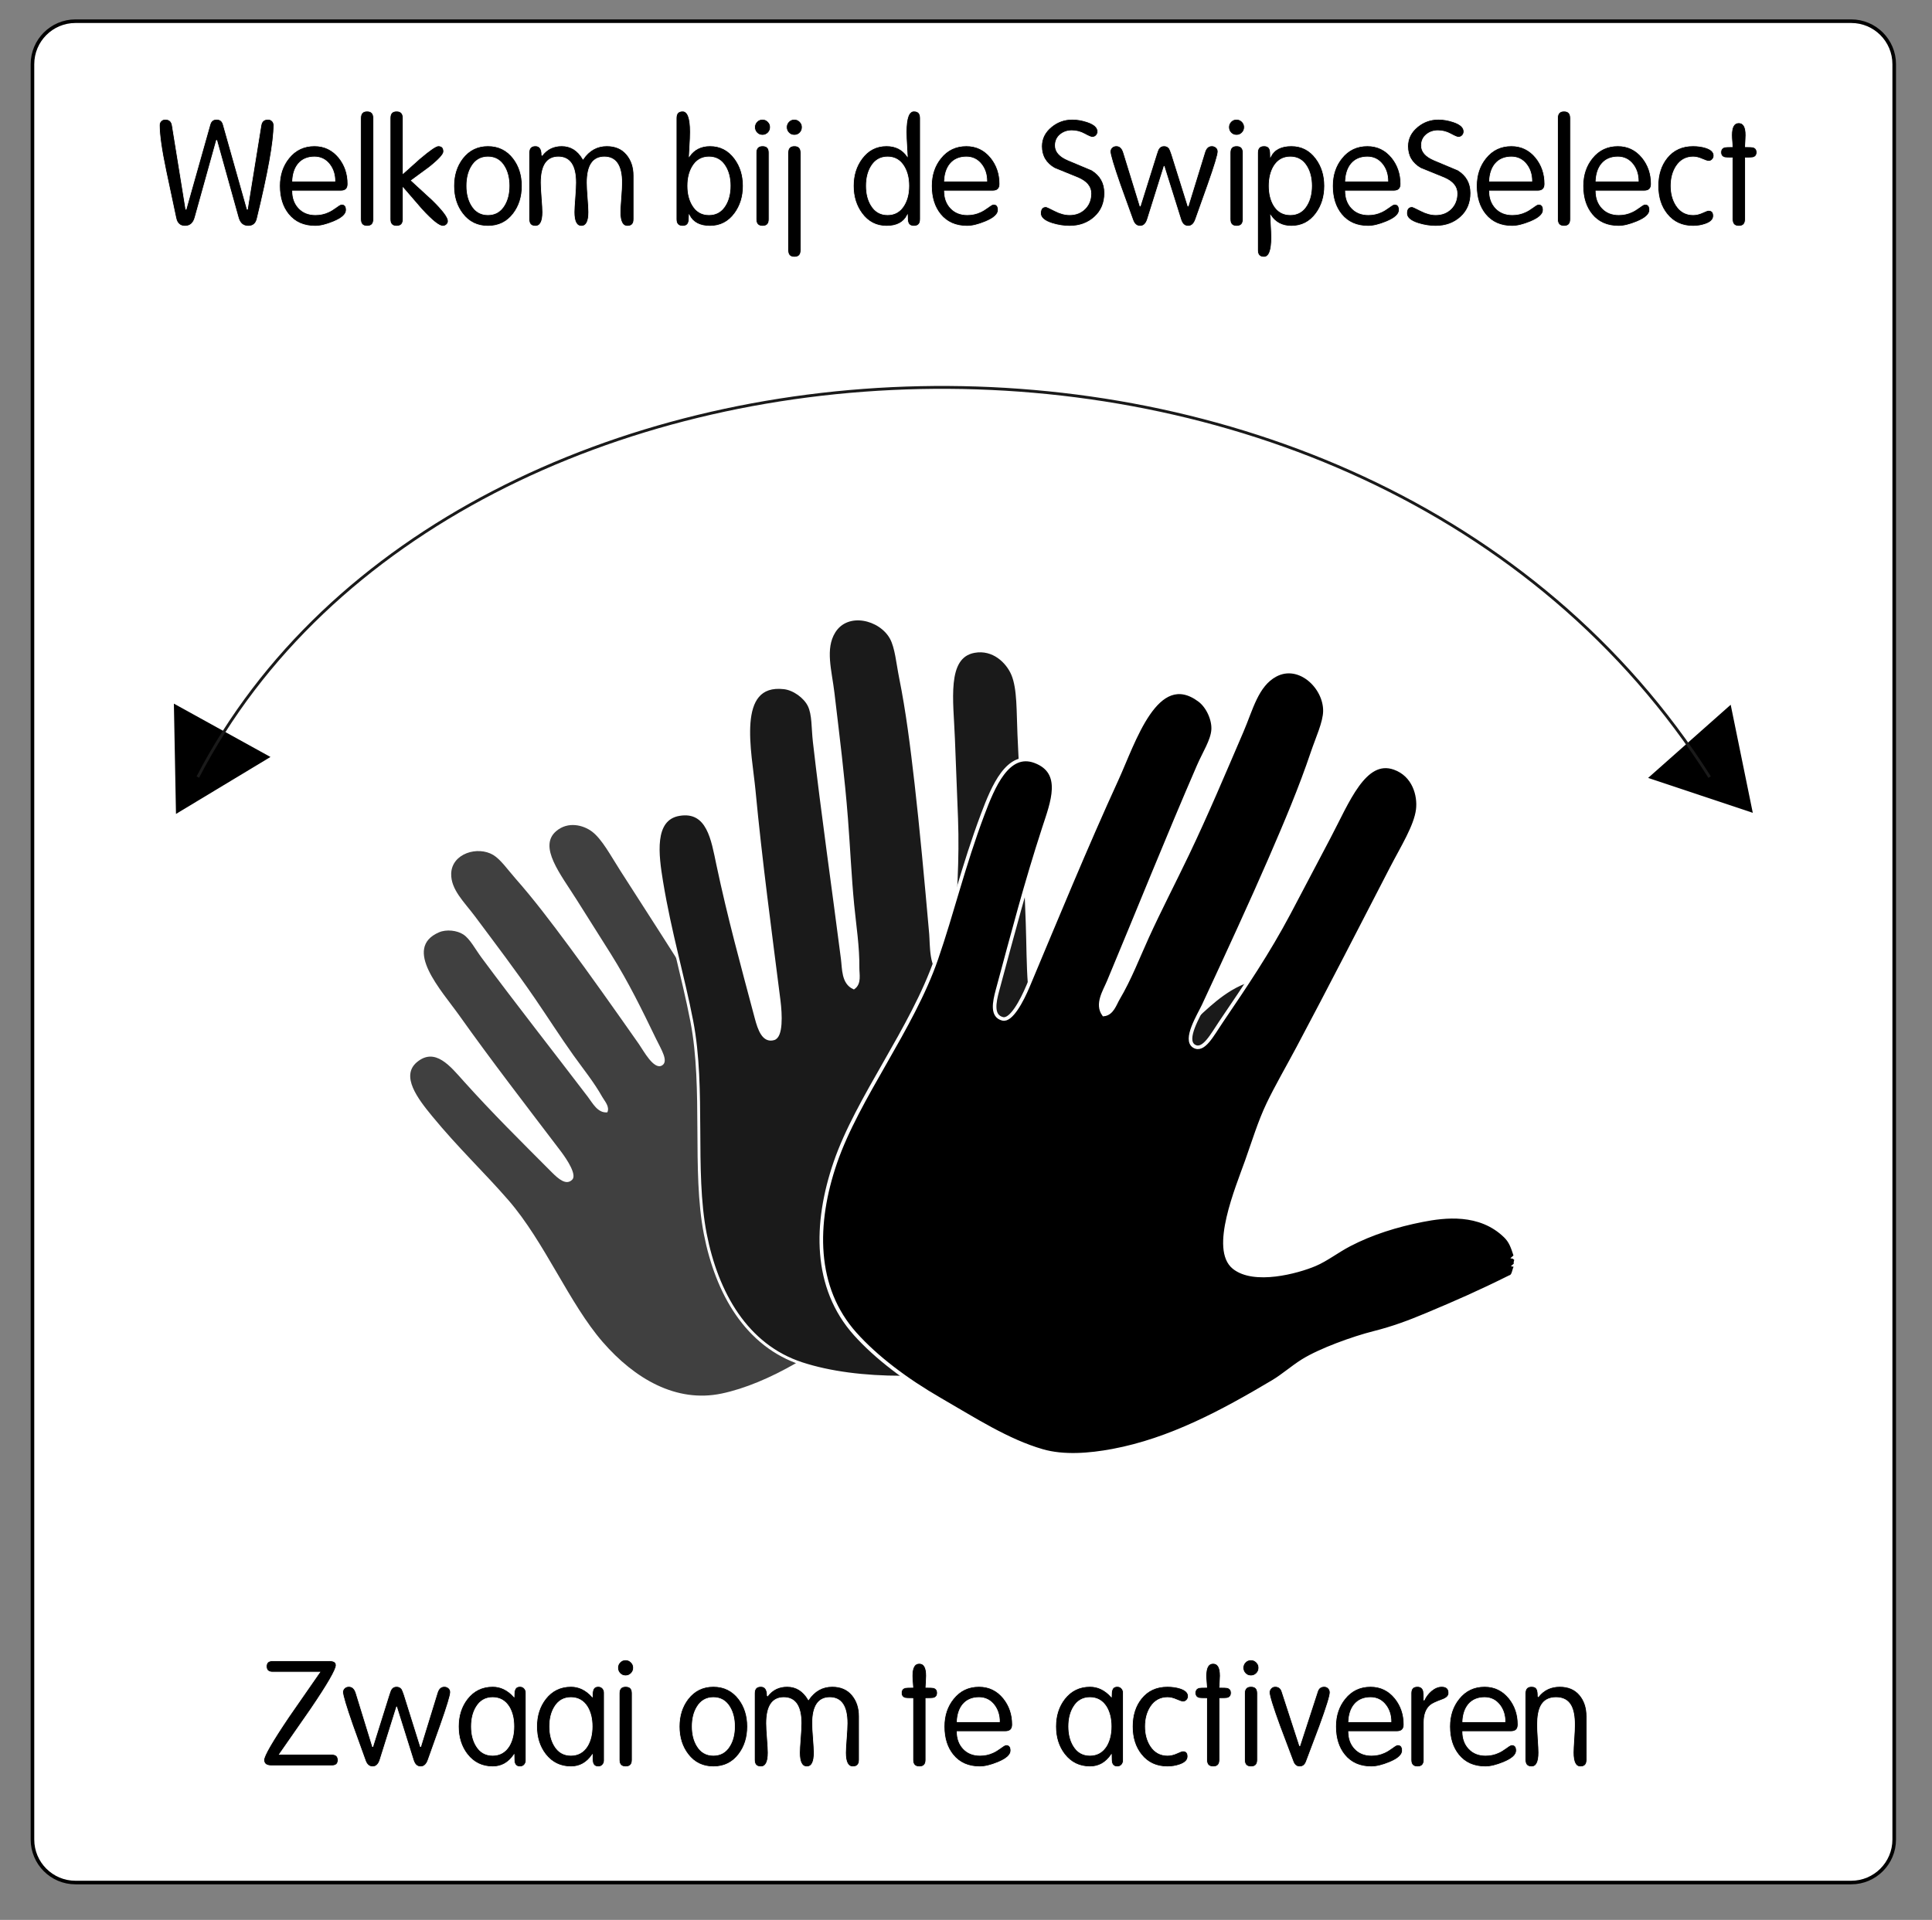 <?xml version="1.0" encoding="utf-8"?>
<!-- Generator: Adobe Illustrator 15.0.2, SVG Export Plug-In . SVG Version: 6.00 Build 0)  -->
<!DOCTYPE svg PUBLIC "-//W3C//DTD SVG 1.1//EN" "http://www.w3.org/Graphics/SVG/1.1/DTD/svg11.dtd">
<svg version="1.1" id="Layer_4" xmlns="http://www.w3.org/2000/svg" xmlns:xlink="http://www.w3.org/1999/xlink" x="0px" y="0px"
	 width="825px" height="820px" viewBox="0 0 825 820" enable-background="new 0 0 825 820" xml:space="preserve">
<rect x="0" y="0" width="825" height="820" fill="#808080" stroke="none"/>
<path fill-rule="evenodd" clip-rule="evenodd" fill="#FFFFFF" stroke="#000000" stroke-width="1.531" stroke-miterlimit="10" d="
	M808.862,785.68c0,10.146-8.226,18.371-18.371,18.371H32.234c-10.147,0-18.372-8.225-18.372-18.371V27.423
	c0-10.147,8.225-18.372,18.372-18.372h758.257c10.146,0,18.371,8.225,18.371,18.372V785.68z"/>
<polygon points="748.473,347.164 726.126,339.71 703.779,332.256 721.408,316.63 739.038,301.004 743.756,324.084 "/>
<polygon points="75.147,347.637 74.7,324.084 74.251,300.53 94.873,311.919 115.495,323.308 95.321,335.473 "/>
<g>
	<path fill-rule="evenodd" clip-rule="evenodd" fill="#404040" d="M395.076,400.828c0.486,1.465,2.515,2.183,2.129,3.688
		c-0.688,11.074-1.553,18.834-2.862,29.099c-0.778,6.093-1.634,11.294-3.398,17.53c-1.867,6.596-3.851,17.566-3.633,24.217
		c0.13,3.914,0.972,7.799,1.021,11.701c0.235,18.76-0.32,37.748-6.53,55.386c-2.549,7.242-6.097,14.664-11.222,19.588
		c-8.357,8.03-19.473,13.7-30.581,20.114c-11.015,6.359-21.945,10.957-31.8,13.034c-19.496,4.109-37.221-6.378-50.747-21.908
		c-14.441-16.581-24.833-42.786-40.357-60.678c-10.334-11.909-21.366-22.239-32.68-36.025c-5.93-7.226-13.519-17.054-6.307-22.986
		c7.755-6.378,14.226,1.894,19.882,8.185c12.587,13.999,23.992,25.22,37.621,38.908c2.844,2.856,6.225,5.808,8.771,3.129
		c1.922-2.023-1.931-8.176-5.028-12.255c-14.183-18.68-29.473-38.458-43.205-57.805c-7.507-10.576-24.476-28.77-8.65-35.561
		c3.104-1.333,7.689-0.843,10.39,0.966c2.883,1.933,4.963,6.115,7.743,9.867c14.773,19.929,30.447,39.838,45.369,59.423
		c2.077,2.726,4.235,7.056,8.347,6.651c1.103-2.46-1.125-4.743-2.142-6.547c-3.622-6.428-8.106-11.902-12.357-17.855
		c-5.561-7.787-10.849-16.095-16.565-24.436c-7.974-11.635-16.644-23.061-25.458-34.87c-4.571-6.125-10.386-11.47-10.157-18.305
		c0.286-8.612,11.361-11.874,17.961-7.912c3.143,1.885,6.262,6.394,9.507,10.078c7.882,8.949,14.95,18.292,22.878,28.985
		c8.282,11.17,19.525,27.023,29.846,41.758c1.887,2.695,6.297,11.044,9.765,9.11c3.067-1.71-0.276-6.86-2.427-11.299
		c-6.125-12.639-11.66-24.067-19.347-36.349c-3.876-6.193-9.977-15.801-14.581-23.125c-6.855-10.911-16.542-22.729-8.755-29.356
		c5.086-4.328,11.649-2.534,15.271,0.196c4.282,3.229,7.959,10.25,12.131,16.756c11.453,17.865,23.285,36.148,34.742,54.497
		c3.761,6.024,7.433,12.421,10.902,17.466c3.549,5.158,8.072,9.979,12.344,14.994c5.961,6.996,18.811,23.975,27.463,20.604
		c7.701-3.001,11.387-16.898,12.131-22.979c0.479-3.917-0.16-8.265,0.03-12.718c0.345-8.022,2.198-16.215,4.91-24.136
		c2.307-6.736,6.7-17.354,17.687-20.453c2.197-0.62,3.988-0.335,7.174,0.364l0.112,0.549l0.372-0.418
		c0.059,0.102,0.119,0.204,0.178,0.307c0.682-0.281,0.95,0.978,1.631,0.696l0.113,0.55L395.076,400.828z"/>
	<path fill-rule="evenodd" clip-rule="evenodd" fill="#1A1A1A" stroke="#FFFFFF" stroke-width="1.226" stroke-miterlimit="10" d="
		M557.93,426.346c-0.389,1.89,1.357,3.935,0,5.322c-7.667,11.559-13.453,19.418-21.287,29.712
		c-4.65,6.11-8.825,11.204-14.635,16.853c-6.143,5.973-15.146,16.609-19.067,23.945c-2.308,4.318-3.823,9.05-6.209,13.305
		c-11.47,20.455-23.938,40.663-41.685,55.875c-7.286,6.245-15.767,12.063-24.39,14.19c-14.067,3.47-29.643,2.661-45.677,2.661
		c-15.898,0-30.605-1.854-42.572-5.765c-23.674-7.737-36.306-30.167-41.242-55.433c-5.27-26.976-0.141-61.838-5.766-90.908
		c-3.742-19.351-9.229-37.43-12.859-59.424c-1.903-11.528-3.977-26.911,7.539-28.825c12.381-2.058,14.216,10.941,16.408,21.286
		c4.876,23.021,10.208,42.295,16.407,65.632c1.294,4.87,3.11,10.178,7.54,8.869c3.345-0.989,3.02-10.056,2.216-16.408
		c-3.68-29.086-7.868-60.053-10.643-89.579c-1.517-16.142-8.515-46.44,12.86-43.901c4.193,0.497,8.851,3.893,10.644,7.538
		c1.913,3.895,1.552,9.724,2.217,15.521c3.536,30.807,8.06,62.156,11.974,92.683c0.545,4.249,0.175,10.285,4.878,12.417
		c2.731-1.974,1.747-5.837,1.774-8.426c0.096-9.222-1.337-17.949-2.218-27.052c-1.152-11.905-1.686-24.203-2.661-36.806
		c-1.359-17.578-3.605-35.367-5.765-53.659c-1.12-9.487-4.074-18.907,0.443-26.165c5.692-9.144,19.721-5.751,24.39,2.662
		c2.224,4.004,2.781,10.834,3.991,16.851c2.94,14.614,4.754,29.147,6.652,45.676c1.983,17.269,4.246,41.459,6.209,63.858
		c0.358,4.098-0.086,15.891,4.878,15.965c4.389,0.065,3.989-7.6,4.434-13.747c1.297-17.896,2.405-33.729,1.774-51.44
		c-0.325-9.127-0.926-23.34-1.331-34.146c-0.602-16.097-3.702-34.943,8.87-37.251c8.21-1.507,14.194,4.537,16.408,9.756
		c2.617,6.173,2.212,16.069,2.66,25.72c1.232,26.498,2.612,53.686,3.548,80.711c0.307,8.871,0.283,18.09,0.887,25.72
		c0.617,7.802,2.501,15.849,3.991,23.947c2.08,11.298,5.379,37.71,16.852,39.468c10.213,1.564,22.888-11.176,27.494-17.294
		c2.967-3.942,4.993-9.046,7.982-13.749c5.386-8.469,12.513-16.18,20.399-23.059c6.707-5.852,18.102-14.6,31.93-11.087
		c2.766,0.703,4.526,2.13,7.538,4.878l-0.222,0.666l0.665-0.223c0,0.147,0,0.296,0,0.444c0.913,0.122,0.417,1.652,1.331,1.772
		l-0.223,0.666L557.93,426.346z"/>
	<path fill-rule="evenodd" clip-rule="evenodd" stroke="#FFFFFF" stroke-width="1.532" stroke-miterlimit="10" d="M647.558,540.516
		c-1.366,1.537-0.844,4.358-2.838,4.916c-13.246,6.589-22.783,10.764-35.509,16.094c-7.556,3.164-14.13,5.644-22.507,7.762
		c-8.861,2.242-22.852,7.265-30.387,11.951c-4.433,2.758-8.358,6.321-12.83,8.979c-21.505,12.777-43.802,24.796-68.308,29.384
		c-10.062,1.884-20.997,2.735-30.1,0.101c-14.844-4.297-28.801-13.351-43.612-21.902c-14.688-8.479-27.282-18.035-36.251-28.031
		c-17.743-19.772-17.449-47.229-8.534-73.202c9.519-27.729,32.849-57.198,43.158-87.052c6.863-19.872,11.438-39.499,19.813-61.752
		c4.391-11.665,10.679-26.981,22.338-22.607c12.534,4.703,7.297,17.689,3.804,28.414c-7.772,23.868-13.127,44.518-19.847,69.379
		c-1.402,5.189-2.556,11.062,2.234,12.214c3.618,0.871,8.154-7.678,10.8-13.975c12.112-28.831,24.759-59.67,37.942-88.425
		c7.208-15.72,16.904-47.441,35.295-33.697c3.608,2.697,6.1,8.318,5.811,12.641c-0.309,4.618-3.752,9.811-6.229,15.52
		c-13.164,30.346-25.705,61.717-38.37,92.003c-1.764,4.217-5.324,9.596-2.116,14.072c3.575-0.366,4.727-4.46,6.132-6.837
		c5.008-8.467,8.339-17.295,12.379-26.172c5.287-11.612,11.353-23.257,17.173-35.42c8.117-16.962,15.532-34.592,23.293-52.643
		c4.024-9.361,6.32-19.638,14.363-23.933c10.136-5.411,21.285,5.206,21.111,15.467c-0.082,4.885-3.209,11.491-5.3,17.694
		c-5.079,15.067-11.154,29.46-18.216,45.742c-7.377,17.009-18.189,40.562-28.323,62.301c-1.854,3.977-8.553,14.634-4.008,17.35
		c4.02,2.401,7.738-4.893,11.429-10.335c10.51-15.498,20.017-29.511,29.074-46.573c4.566-8.603,11.592-22.053,16.981-32.252
		c8.027-15.19,15.217-34.254,28.061-29.681c8.389,2.987,10.693,11.762,9.954,17.764c-0.875,7.099-6.528,16.024-11.261,25.179
		c-12.993,25.134-26.218,50.985-39.768,76.447c-4.447,8.359-9.386,16.863-12.897,24.233c-3.591,7.536-6.144,15.974-9.085,24.249
		c-4.105,11.547-15.144,37.705-5.483,45.447c8.601,6.893,27.103,1.883,34.622-1.313c4.843-2.058,9.437-5.692,14.705-8.441
		c9.494-4.951,20.189-8.272,31.143-10.422c9.316-1.828,24.508-3.832,35.408,6.787c2.182,2.124,3.047,4.382,4.362,8.527l-0.56,0.495
		l0.732,0.15c-0.078,0.137-0.157,0.273-0.235,0.41c0.777,0.6-0.496,1.748,0.282,2.348l-0.56,0.496L647.558,540.516z"/>
</g>
<path fill="none" stroke="#1A1A1A" stroke-width="1.226" stroke-miterlimit="10" d="M84.471,331.897
	c109.601-211.067,497.824-232.513,645.576,0"/>
<g>
	<path stroke="#FFFFFF" stroke-width="0.283" stroke-miterlimit="10" d="M116.947,53.443c0,7.078-2.383,20.399-7.146,39.967
		c-0.497,2.123-1.761,3.185-3.791,3.185c-2.196,0-3.625-1.252-4.288-3.756l-9.145-32.854h-0.152L83.28,92.839
		c-0.663,2.504-2.092,3.756-4.288,3.756c-2.155,0-3.46-1.228-3.915-3.685c-1.408-6.661-2.817-13.301-4.226-19.921
		c-1.865-8.867-2.797-15.383-2.797-19.546c0-0.708,0.239-1.3,0.718-1.779c0.478-0.479,1.069-0.719,1.777-0.719
		c1.704,0,2.702,0.853,2.993,2.558l5.8,35.857h0.124l10.229-36.232c0.415-1.454,1.351-2.183,2.807-2.183
		c1.454,0,2.39,0.729,2.806,2.183l10.229,36.232h0.124l5.799-35.857c0.29-1.705,1.288-2.558,2.993-2.558
		c0.707,0,1.299,0.24,1.777,0.719C116.707,52.144,116.947,52.735,116.947,53.443z"/>
	<path stroke="#FFFFFF" stroke-width="0.283" stroke-miterlimit="10" d="M148.563,78.572c0,1.995-1.017,2.993-3.048,2.993h-20.587
		c0,2.993,0.891,5.437,2.674,7.327c1.783,1.893,4.146,2.838,7.091,2.838c1.989,0,3.834-0.395,5.534-1.185
		c0.953-0.415,2.114-1.123,3.483-2.121c1.036-0.789,1.762-1.185,2.177-1.185c1.326,0,1.99,0.816,1.99,2.449
		c0,1.841-1.83,3.516-5.488,5.021c-3.035,1.256-5.634,1.884-7.795,1.884c-4.864,0-8.669-1.687-11.412-5.061
		c-2.537-3.123-3.805-7.163-3.805-12.12c0-4.665,1.31-8.622,3.929-11.87c2.785-3.498,6.444-5.248,10.976-5.248
		c4.241,0,7.733,1.684,10.478,5.051C147.295,70.507,148.563,74.249,148.563,78.572z M143.014,77.387
		c0-2.784-0.744-5.154-2.229-7.108c-1.653-2.162-3.82-3.243-6.504-3.243c-2.974,0-5.286,0.998-6.937,2.993
		c-1.486,1.83-2.292,4.282-2.415,7.358H143.014z"/>
	<path stroke="#FFFFFF" stroke-width="0.283" stroke-miterlimit="10" d="M159.538,93.656c0,1.959-0.926,2.938-2.775,2.938
		s-2.774-0.979-2.774-2.938V50.454c0-2,0.925-3.001,2.774-3.001s2.775,1.001,2.775,3.001V93.656z"/>
	<path stroke="#FFFFFF" stroke-width="0.283" stroke-miterlimit="10" d="M191.404,94.408c0,0.584-0.228,1.094-0.684,1.53
		c-0.456,0.438-0.994,0.656-1.616,0.656c-1.616,0-4.642-2.421-9.075-7.262c-2.652-3.046-5.284-6.093-7.895-9.14v13.46
		c0,1.961-0.926,2.941-2.775,2.941c-1.851,0-2.775-0.979-2.775-2.938V50.454c0-2,0.925-3.001,2.775-3.001
		c1.85,0,2.775,1.001,2.775,3v23.629c2.318-2.078,4.639-4.157,6.959-6.236c4.35-3.7,7.042-5.55,8.078-5.55
		c1.532,0,2.299,0.812,2.299,2.437c0,1.208-2.037,3.436-6.111,6.685c-2.578,1.875-5.155,3.77-7.732,5.686
		c2.951,2.749,5.924,5.478,8.918,8.185C189.117,89.744,191.404,92.784,191.404,94.408z"/>
	<path stroke="#FFFFFF" stroke-width="0.283" stroke-miterlimit="10" d="M222.959,79.414c0,4.665-1.247,8.621-3.741,11.87
		c-2.703,3.541-6.32,5.311-10.852,5.311s-8.148-1.77-10.851-5.311c-2.495-3.249-3.742-7.205-3.742-11.87
		c0-4.623,1.247-8.56,3.742-11.808c2.744-3.54,6.36-5.311,10.851-5.311s8.107,1.771,10.852,5.311
		C221.712,70.854,222.959,74.791,222.959,79.414z M217.409,79.383c0-3.284-0.683-6.049-2.045-8.294
		c-1.609-2.702-3.942-4.054-6.998-4.054s-5.389,1.352-6.998,4.054c-1.363,2.245-2.044,5.01-2.044,8.294
		c0,3.285,0.681,6.049,2.044,8.294c1.609,2.703,3.942,4.054,6.998,4.054s5.389-1.351,6.998-4.054
		C216.727,85.432,217.409,82.668,217.409,79.383z"/>
	<path stroke="#FFFFFF" stroke-width="0.283" stroke-miterlimit="10" d="M270.666,93.659c0,1.957-0.915,2.936-2.744,2.936
		c-2.079,0-3.118-1.999-3.118-5.999c0-1.125,0.114-3.135,0.343-6.031c0.229-2.895,0.343-5.071,0.343-6.53
		c0-7.332-2.474-10.999-7.421-10.999c-4.906,0-7.358,3.667-7.358,10.999c0,1.459,0.114,3.625,0.343,6.499
		c0.229,2.875,0.343,4.896,0.343,6.062c0,4-1.039,5.999-3.118,5.999s-3.118-1.999-3.118-5.999c0-1.125,0.114-3.135,0.344-6.031
		c0.228-2.895,0.343-5.071,0.343-6.53c0-7.332-2.475-10.999-7.421-10.999c-4.906,0-7.359,3.667-7.359,10.999
		c0,1.459,0.114,3.625,0.344,6.499c0.228,2.875,0.343,4.896,0.343,6.062c0,4-1.04,5.999-3.118,5.999
		c-1.83,0-2.744-0.979-2.744-2.936V65.231c0-1.957,0.914-2.936,2.744-2.936c1.829,0,2.744,1.31,2.744,3.929l0.124,0.124
		c2.079-2.701,4.864-4.053,8.356-4.053c3.867,0,6.901,1.892,9.105,5.675c2.577-3.783,5.965-5.675,10.165-5.675
		c3.617,0,6.443,1.208,8.481,3.623c2.036,2.417,3.056,5.457,3.056,9.122V93.659z"/>
	<path stroke="#FFFFFF" stroke-width="0.283" stroke-miterlimit="10" d="M317.374,79.414c0,4.541-1.209,8.456-3.627,11.745
		c-2.668,3.624-6.19,5.436-10.567,5.436c-4.336,0-7.295-1.559-8.88-4.677c0,1.559-0.105,2.612-0.315,3.159
		c-0.378,1.012-1.198,1.518-2.46,1.518c-1.85,0-2.774-0.979-2.774-2.938V50.454c0-2,0.914-3.001,2.744-3.001
		c2.203,0,3.305,2.961,3.305,8.884c0,1.669-0.084,3.756-0.249,6.258c-0.167,2.502-0.25,3.899-0.25,4.19
		c2.084-2.993,5.045-4.489,8.88-4.489c4.377,0,7.899,1.812,10.567,5.435C316.165,70.979,317.374,74.874,317.374,79.414z
		 M311.824,79.383c0-3.284-0.685-6.049-2.052-8.294c-1.615-2.702-3.957-4.054-7.022-4.054c-3.066,0-5.407,1.352-7.022,4.054
		c-1.368,2.245-2.051,5.01-2.051,8.294c0,3.285,0.683,6.049,2.051,8.294c1.615,2.703,3.956,4.054,7.022,4.054
		c3.065,0,5.407-1.351,7.022-4.054C311.14,85.432,311.824,82.668,311.824,79.383z"/>
	<path stroke="#FFFFFF" stroke-width="0.283" stroke-miterlimit="10" d="M328.973,54.313c0,0.957-0.333,1.768-0.998,2.432
		c-0.665,0.666-1.455,0.998-2.369,0.998c-0.957,0-1.757-0.332-2.401-0.998c-0.645-0.664-0.967-1.475-0.967-2.432
		c0-0.914,0.322-1.704,0.967-2.37c0.645-0.664,1.444-0.998,2.401-0.998c0.914,0,1.704,0.334,2.369,0.998
		C328.64,52.609,328.973,53.399,328.973,54.313z M328.411,93.659c0,1.957-0.926,2.936-2.774,2.936c-1.851,0-2.775-0.979-2.775-2.936
		V65.231c0-1.957,0.925-2.936,2.775-2.936c1.849,0,2.774,0.979,2.774,2.936V93.659z"/>
	<path stroke="#FFFFFF" stroke-width="0.283" stroke-miterlimit="10" d="M342.566,54.313c0,0.957-0.322,1.768-0.967,2.432
		c-0.645,0.666-1.445,0.998-2.4,0.998c-0.957,0-1.757-0.332-2.401-0.998c-0.645-0.664-0.967-1.475-0.967-2.432
		c0-0.914,0.322-1.704,0.967-2.37c0.645-0.664,1.444-0.998,2.401-0.998c0.914,0,1.704,0.334,2.369,0.998
		C342.233,52.609,342.566,53.399,342.566,54.313z M342.005,106.881c0,1.956-0.926,2.935-2.774,2.935
		c-1.851,0-2.775-0.979-2.775-2.935V65.23c0-1.957,0.925-2.935,2.775-2.935c1.849,0,2.774,0.978,2.774,2.935V106.881z"/>
	<path stroke="#FFFFFF" stroke-width="0.283" stroke-miterlimit="10" d="M393.016,93.656c0,1.959-0.926,2.938-2.774,2.938
		c-1.263,0-2.082-0.506-2.46-1.518c-0.21-0.547-0.315-1.601-0.315-3.159c-1.585,3.118-4.545,4.677-8.88,4.677
		c-4.377,0-7.899-1.812-10.567-5.436c-2.419-3.289-3.627-7.204-3.627-11.745c0-4.54,1.208-8.435,3.627-11.684
		c2.668-3.622,6.19-5.435,10.567-5.435c3.835,0,6.795,1.496,8.88,4.489c0-0.291-0.084-1.688-0.25-4.19s-0.249-4.589-0.249-6.258
		c0-5.923,1.102-8.884,3.306-8.884c1.828,0,2.743,1.001,2.743,3.001V93.656z M388.089,79.383c0-3.284-0.684-6.049-2.051-8.294
		c-1.615-2.702-3.957-4.054-7.022-4.054c-3.066,0-5.407,1.352-7.022,4.054c-1.368,2.245-2.051,5.01-2.051,8.294
		c0,3.285,0.683,6.049,2.051,8.294c1.615,2.703,3.956,4.054,7.022,4.054c3.065,0,5.407-1.351,7.022-4.054
		C387.405,85.432,388.089,82.668,388.089,79.383z"/>
	<path stroke="#FFFFFF" stroke-width="0.283" stroke-miterlimit="10" d="M426.94,78.572c0,1.995-1.017,2.993-3.048,2.993h-20.587
		c0,2.993,0.891,5.437,2.674,7.327c1.783,1.893,4.146,2.838,7.091,2.838c1.989,0,3.834-0.395,5.534-1.185
		c0.953-0.415,2.114-1.123,3.483-2.121c1.036-0.789,1.762-1.185,2.177-1.185c1.326,0,1.99,0.816,1.99,2.449
		c0,1.841-1.83,3.516-5.488,5.021c-3.035,1.256-5.634,1.884-7.795,1.884c-4.864,0-8.669-1.687-11.412-5.061
		c-2.537-3.123-3.805-7.163-3.805-12.12c0-4.665,1.31-8.622,3.929-11.87c2.785-3.498,6.444-5.248,10.976-5.248
		c4.241,0,7.733,1.684,10.478,5.051C425.672,70.507,426.94,74.249,426.94,78.572z M421.391,77.387c0-2.784-0.744-5.154-2.229-7.108
		c-1.653-2.162-3.82-3.243-6.504-3.243c-2.974,0-5.286,0.998-6.937,2.993c-1.486,1.83-2.292,4.282-2.415,7.358H421.391z"/>
	<path stroke="#FFFFFF" stroke-width="0.283" stroke-miterlimit="10" d="M471.715,82.438c0,4.24-1.434,7.661-4.303,10.259
		c-2.868,2.599-6.444,3.897-10.727,3.897c-2.369,0-4.802-0.377-7.296-1.131c-3.367-1.047-5.052-2.492-5.052-4.336
		c0-1.884,0.77-2.827,2.308-2.827c0.29,0,1.549,0.571,3.773,1.715c2.224,1.144,4.334,1.715,6.329,1.715
		c2.66,0,4.843-0.852,6.548-2.557c1.705-1.704,2.558-3.887,2.558-6.548c0-2.869-1.83-5.093-5.488-6.673
		c-3.367-1.372-6.735-2.744-10.103-4.116c-3.659-2.12-5.488-5.238-5.488-9.354c0-3.283,1.393-6.069,4.179-8.356
		c2.577-2.12,5.55-3.181,8.918-3.181c2.12,0,4.281,0.374,6.485,1.123c2.951,0.998,4.428,2.369,4.428,4.115
		c0,0.666-0.229,1.238-0.686,1.716c-0.458,0.478-1.02,0.717-1.685,0.717c-0.499,0-1.601-0.468-3.305-1.403
		c-1.705-0.936-3.514-1.403-5.426-1.403c-1.954,0-3.617,0.583-4.989,1.746c-1.371,1.165-2.058,2.703-2.058,4.615
		c0,2.619,1.829,4.698,5.488,6.236c3.367,1.414,6.734,2.827,10.103,4.24C469.886,74.893,471.715,78.157,471.715,82.438z"/>
	<path stroke="#FFFFFF" stroke-width="0.283" stroke-miterlimit="10" d="M520.107,64.732c0,1.333-1.419,6.018-4.256,14.057
		c-1.795,4.999-3.568,9.977-5.32,14.933c-0.669,1.915-1.732,2.873-3.192,2.873c-1.503,0-2.546-0.971-3.13-2.912l-7.1-22.641h-0.027
		l-7.101,22.641c-0.625,1.941-1.669,2.912-3.13,2.912c-1.502,0-2.565-0.958-3.19-2.873c-1.795-4.956-3.589-9.934-5.383-14.933
		c-2.797-8.039-4.194-12.724-4.194-14.057c0-0.707,0.25-1.291,0.749-1.749c0.498-0.458,1.122-0.688,1.87-0.688
		c1.455,0,2.474,0.935,3.056,2.806l7.048,22.887h0.124l6.924-22.076c0.374-1.247,0.706-2.078,0.997-2.494
		c0.499-0.748,1.248-1.122,2.245-1.122c0.955,0,1.703,0.374,2.244,1.122c0.25,0.416,0.582,1.247,0.998,2.494l6.923,22.076h0.125
		l7.046-22.887c0.54-1.871,1.559-2.806,3.056-2.806c0.707,0,1.319,0.229,1.84,0.688C519.848,63.441,520.107,64.025,520.107,64.732z"
		/>
	<path stroke="#FFFFFF" stroke-width="0.283" stroke-miterlimit="10" d="M531.395,54.313c0,0.957-0.333,1.768-0.998,2.432
		c-0.665,0.666-1.455,0.998-2.369,0.998c-0.957,0-1.757-0.332-2.401-0.998c-0.645-0.664-0.967-1.475-0.967-2.432
		c0-0.914,0.322-1.704,0.967-2.37c0.645-0.664,1.444-0.998,2.401-0.998c0.914,0,1.704,0.334,2.369,0.998
		C531.062,52.609,531.395,53.399,531.395,54.313z M530.833,93.659c0,1.957-0.926,2.936-2.774,2.936
		c-1.851,0-2.775-0.979-2.775-2.936V65.231c0-1.957,0.925-2.936,2.775-2.936c1.849,0,2.774,0.979,2.774,2.936V93.659z"/>
	<path stroke="#FFFFFF" stroke-width="0.283" stroke-miterlimit="10" d="M565.63,79.414c0,4.541-1.209,8.456-3.626,11.745
		c-2.668,3.624-6.19,5.436-10.568,5.436c-3.878,0-6.837-1.538-8.879-4.615c0,0.293,0.071,1.576,0.218,3.85
		c0.146,2.273,0.219,4.16,0.219,5.663c0,5.548-1.082,8.323-3.243,8.323c-1.83,0-2.744-0.979-2.744-2.935V65.23
		c0-1.957,0.925-2.935,2.775-2.935c1.261,0,2.081,0.498,2.459,1.496c0.211,0.541,0.316,1.56,0.316,3.056
		c1.541-3.034,4.501-4.552,8.879-4.552s7.9,1.812,10.568,5.435C564.421,70.979,565.63,74.874,565.63,79.414z M560.08,79.383
		c0-3.284-0.685-6.049-2.052-8.294c-1.615-2.702-3.957-4.054-7.022-4.054c-3.108,0-5.469,1.352-7.085,4.054
		c-1.326,2.245-1.988,5.01-1.988,8.294c0,3.285,0.662,6.049,1.988,8.294c1.616,2.703,3.977,4.054,7.085,4.054
		c3.065,0,5.407-1.351,7.022-4.054C559.396,85.432,560.08,82.668,560.08,79.383z"/>
	<path stroke="#FFFFFF" stroke-width="0.283" stroke-miterlimit="10" d="M598.183,78.572c0,1.995-1.017,2.993-3.048,2.993h-20.587
		c0,2.993,0.891,5.437,2.674,7.327c1.783,1.893,4.146,2.838,7.091,2.838c1.989,0,3.834-0.395,5.534-1.185
		c0.953-0.415,2.114-1.123,3.483-2.121c1.036-0.789,1.762-1.185,2.177-1.185c1.326,0,1.99,0.816,1.99,2.449
		c0,1.841-1.83,3.516-5.488,5.021c-3.035,1.256-5.634,1.884-7.795,1.884c-4.864,0-8.669-1.687-11.412-5.061
		c-2.537-3.123-3.805-7.163-3.805-12.12c0-4.665,1.31-8.622,3.929-11.87c2.785-3.498,6.444-5.248,10.976-5.248
		c4.241,0,7.733,1.684,10.478,5.051C596.914,70.507,598.183,74.249,598.183,78.572z M592.633,77.387
		c0-2.784-0.744-5.154-2.229-7.108c-1.653-2.162-3.82-3.243-6.504-3.243c-2.974,0-5.286,0.998-6.937,2.993
		c-1.486,1.83-2.292,4.282-2.415,7.358H592.633z"/>
	<path stroke="#FFFFFF" stroke-width="0.283" stroke-miterlimit="10" d="M628.053,82.438c0,4.24-1.434,7.661-4.303,10.259
		c-2.868,2.599-6.444,3.897-10.727,3.897c-2.369,0-4.802-0.377-7.296-1.131c-3.367-1.047-5.052-2.492-5.052-4.336
		c0-1.884,0.77-2.827,2.308-2.827c0.29,0,1.549,0.571,3.773,1.715c2.224,1.144,4.334,1.715,6.329,1.715
		c2.66,0,4.843-0.852,6.548-2.557c1.705-1.704,2.558-3.887,2.558-6.548c0-2.869-1.83-5.093-5.488-6.673
		c-3.367-1.372-6.735-2.744-10.103-4.116c-3.659-2.12-5.488-5.238-5.488-9.354c0-3.283,1.393-6.069,4.179-8.356
		c2.577-2.12,5.55-3.181,8.918-3.181c2.12,0,4.281,0.374,6.485,1.123c2.951,0.998,4.428,2.369,4.428,4.115
		c0,0.666-0.229,1.238-0.686,1.716c-0.458,0.478-1.02,0.717-1.685,0.717c-0.499,0-1.601-0.468-3.305-1.403
		c-1.705-0.936-3.514-1.403-5.426-1.403c-1.954,0-3.617,0.583-4.989,1.746c-1.371,1.165-2.058,2.703-2.058,4.615
		c0,2.619,1.829,4.698,5.488,6.236c3.367,1.414,6.734,2.827,10.103,4.24C626.224,74.893,628.053,78.157,628.053,82.438z"/>
	<path stroke="#FFFFFF" stroke-width="0.283" stroke-miterlimit="10" d="M659.67,78.572c0,1.995-1.017,2.993-3.048,2.993h-20.587
		c0,2.993,0.891,5.437,2.674,7.327c1.783,1.893,4.146,2.838,7.091,2.838c1.989,0,3.834-0.395,5.534-1.185
		c0.953-0.415,2.114-1.123,3.483-2.121c1.036-0.789,1.762-1.185,2.177-1.185c1.326,0,1.99,0.816,1.99,2.449
		c0,1.841-1.83,3.516-5.488,5.021c-3.035,1.256-5.634,1.884-7.795,1.884c-4.864,0-8.669-1.687-11.412-5.061
		c-2.537-3.123-3.805-7.163-3.805-12.12c0-4.665,1.31-8.622,3.929-11.87c2.785-3.498,6.444-5.248,10.976-5.248
		c4.241,0,7.733,1.684,10.478,5.051C658.401,70.507,659.67,74.249,659.67,78.572z M654.12,77.387c0-2.784-0.744-5.154-2.229-7.108
		c-1.653-2.162-3.82-3.243-6.504-3.243c-2.974,0-5.286,0.998-6.937,2.993c-1.486,1.83-2.292,4.282-2.415,7.358H654.12z"/>
	<path stroke="#FFFFFF" stroke-width="0.283" stroke-miterlimit="10" d="M670.645,93.656c0,1.959-0.926,2.938-2.775,2.938
		s-2.774-0.979-2.774-2.938V50.454c0-2,0.925-3.001,2.774-3.001s2.775,1.001,2.775,3.001V93.656z"/>
	<path stroke="#FFFFFF" stroke-width="0.283" stroke-miterlimit="10" d="M705.13,78.572c0,1.995-1.017,2.993-3.048,2.993h-20.587
		c0,2.993,0.891,5.437,2.674,7.327c1.783,1.893,4.146,2.838,7.091,2.838c1.989,0,3.834-0.395,5.534-1.185
		c0.953-0.415,2.114-1.123,3.483-2.121c1.036-0.789,1.762-1.185,2.177-1.185c1.326,0,1.99,0.816,1.99,2.449
		c0,1.841-1.83,3.516-5.488,5.021c-3.035,1.256-5.634,1.884-7.795,1.884c-4.864,0-8.669-1.687-11.412-5.061
		c-2.537-3.123-3.805-7.163-3.805-12.12c0-4.665,1.31-8.622,3.929-11.87c2.785-3.498,6.444-5.248,10.976-5.248
		c4.241,0,7.733,1.684,10.478,5.051C703.861,70.507,705.13,74.249,705.13,78.572z M699.58,77.387c0-2.784-0.744-5.154-2.229-7.108
		c-1.653-2.162-3.82-3.243-6.504-3.243c-2.974,0-5.286,0.998-6.937,2.993c-1.486,1.83-2.292,4.282-2.415,7.358H699.58z"/>
	<path stroke="#FFFFFF" stroke-width="0.283" stroke-miterlimit="10" d="M731.882,66.474c0,0.624-0.218,1.176-0.652,1.652
		c-0.435,0.479-0.963,0.718-1.585,0.718c-0.538,0-1.48-0.302-2.827-0.904s-2.621-0.904-3.822-0.904c-3.067,0-5.47,1.331-7.21,3.991
		c-1.492,2.329-2.237,5.113-2.237,8.356s0.745,6.028,2.237,8.356c1.74,2.661,4.143,3.991,7.21,3.991
		c1.325,0,2.661-0.312,4.007-0.936c1.347-0.623,2.206-0.936,2.58-0.936c1.408,0,2.113,0.776,2.113,2.329s-1.145,2.729-3.43,3.525
		c-1.664,0.587-3.431,0.881-5.301,0.881c-4.699,0-8.419-1.729-11.163-5.186c-2.536-3.165-3.805-7.164-3.805-11.995
		s1.269-8.83,3.805-11.995c2.744-3.415,6.464-5.123,11.163-5.123c1.953,0,3.741,0.249,5.362,0.748
		C730.697,63.792,731.882,64.937,731.882,66.474z"/>
	<path stroke="#FFFFFF" stroke-width="0.283" stroke-miterlimit="10" d="M750.216,65.057c0,1.209-0.575,1.958-1.725,2.249
		c-0.369,0.084-1.437,0.125-3.202,0.125V93.66c0,1.956-0.926,2.935-2.774,2.935c-1.851,0-2.775-0.979-2.775-2.935V67.431
		c-1.766,0-2.834-0.041-3.202-0.125c-1.149-0.291-1.725-1.04-1.725-2.249c0-1.206,0.575-1.955,1.725-2.248
		c0.368-0.082,1.437-0.124,3.202-0.124c0-0.25-0.053-0.947-0.156-2.093c-0.104-1.145-0.155-2.092-0.155-2.841
		c0-3.539,1.018-5.309,3.056-5.309c2.036,0,3.056,1.77,3.056,5.309c0,0.749-0.042,1.696-0.125,2.841
		c-0.084,1.146-0.125,1.843-0.125,2.093c1.766,0,2.833,0.042,3.202,0.124C749.641,63.102,750.216,63.851,750.216,65.057z"/>
</g>
<g>
	<path stroke="#FFFFFF" stroke-width="0.283" stroke-miterlimit="10" d="M144.359,751.757c0,1.602-0.894,2.401-2.681,2.401h-25.756
		c-2.162,0-3.243-0.83-3.243-2.49c0-1.743,3.555-7.888,10.664-18.432c4.406-6.35,8.813-12.701,13.221-19.053h-20.143
		c-1.788,0-2.682-0.82-2.682-2.463c0-1.6,0.894-2.401,2.682-2.401h24.259c1.911,0,2.868,0.645,2.868,1.931
		c0,1.868-3.638,8.157-10.913,18.866c-4.449,6.393-8.897,12.785-13.346,19.178h22.389
		C143.466,749.294,144.359,750.115,144.359,751.757z"/>
	<path stroke="#FFFFFF" stroke-width="0.283" stroke-miterlimit="10" d="M192.378,722.732c0,1.333-1.419,6.018-4.256,14.057
		c-1.795,4.999-3.568,9.977-5.32,14.933c-0.669,1.915-1.732,2.873-3.192,2.873c-1.503,0-2.546-0.971-3.13-2.912l-7.1-22.641h-0.027
		l-7.101,22.641c-0.625,1.941-1.669,2.912-3.13,2.912c-1.502,0-2.565-0.958-3.19-2.873c-1.795-4.956-3.589-9.934-5.383-14.933
		c-2.797-8.039-4.194-12.724-4.194-14.057c0-0.707,0.25-1.291,0.749-1.749c0.498-0.458,1.122-0.688,1.87-0.688
		c1.455,0,2.474,0.935,3.056,2.806l7.048,22.887h0.124l6.924-22.076c0.374-1.247,0.706-2.078,0.997-2.494
		c0.499-0.748,1.248-1.122,2.245-1.122c0.955,0,1.703,0.374,2.244,1.122c0.25,0.416,0.582,1.247,0.998,2.494l6.923,22.076h0.125
		l7.046-22.887c0.54-1.871,1.559-2.806,3.056-2.806c0.707,0,1.319,0.229,1.84,0.688
		C192.118,721.441,192.378,722.025,192.378,722.732z"/>
	<path stroke="#FFFFFF" stroke-width="0.283" stroke-miterlimit="10" d="M224.619,751.908c0,0.75-0.24,1.386-0.718,1.906
		c-0.479,0.52-1.091,0.78-1.84,0.78c-1.247,0-2.037-0.589-2.369-1.768c-0.125-0.463-0.188-1.578-0.188-3.346
		c-2.341,3.409-5.371,5.113-9.09,5.113c-4.514,0-8.15-1.77-10.909-5.311c-2.508-3.249-3.761-7.205-3.761-11.87
		c0-4.623,1.253-8.56,3.761-11.808c2.759-3.54,6.396-5.311,10.909-5.311c3.385,0,6.414,1.476,9.09,4.428
		c0-1.455,0.104-2.433,0.312-2.932c0.333-0.998,1.081-1.496,2.245-1.496c0.749,0,1.361,0.261,1.84,0.781
		c0.478,0.521,0.718,1.155,0.718,1.905V751.908z M219.442,737.383c0-3.284-0.663-6.049-1.988-8.294
		c-1.657-2.702-4.02-4.054-7.085-4.054c-3.066,0-5.407,1.352-7.022,4.054c-1.368,2.245-2.052,5.01-2.052,8.294
		c0,3.285,0.684,6.049,2.052,8.294c1.615,2.703,3.956,4.054,7.022,4.054c3.065,0,5.428-1.351,7.085-4.054
		C218.779,743.432,219.442,740.668,219.442,737.383z"/>
	<path stroke="#FFFFFF" stroke-width="0.283" stroke-miterlimit="10" d="M258.045,751.908c0,0.75-0.24,1.386-0.718,1.906
		c-0.479,0.52-1.091,0.78-1.84,0.78c-1.247,0-2.037-0.589-2.369-1.768c-0.125-0.463-0.188-1.578-0.188-3.346
		c-2.341,3.409-5.371,5.113-9.09,5.113c-4.514,0-8.15-1.77-10.909-5.311c-2.508-3.249-3.761-7.205-3.761-11.87
		c0-4.623,1.253-8.56,3.761-11.808c2.759-3.54,6.396-5.311,10.909-5.311c3.385,0,6.414,1.476,9.09,4.428
		c0-1.455,0.104-2.433,0.312-2.932c0.333-0.998,1.081-1.496,2.245-1.496c0.749,0,1.361,0.261,1.84,0.781
		c0.478,0.521,0.718,1.155,0.718,1.905V751.908z M252.868,737.383c0-3.284-0.663-6.049-1.988-8.294
		c-1.657-2.702-4.02-4.054-7.085-4.054c-3.066,0-5.407,1.352-7.022,4.054c-1.368,2.245-2.052,5.01-2.052,8.294
		c0,3.285,0.684,6.049,2.052,8.294c1.615,2.703,3.956,4.054,7.022,4.054c3.065,0,5.428-1.351,7.085-4.054
		C252.205,743.432,252.868,740.668,252.868,737.383z"/>
	<path stroke="#FFFFFF" stroke-width="0.283" stroke-miterlimit="10" d="M270.517,712.313c0,0.957-0.333,1.768-0.998,2.432
		c-0.665,0.666-1.455,0.998-2.369,0.998c-0.957,0-1.757-0.332-2.401-0.998c-0.645-0.664-0.967-1.475-0.967-2.432
		c0-0.914,0.322-1.704,0.967-2.37c0.645-0.664,1.444-0.998,2.401-0.998c0.914,0,1.704,0.334,2.369,0.998
		C270.184,710.609,270.517,711.399,270.517,712.313z M269.955,751.659c0,1.957-0.926,2.936-2.774,2.936
		c-1.851,0-2.775-0.979-2.775-2.936v-28.428c0-1.957,0.925-2.936,2.775-2.936c1.849,0,2.774,0.979,2.774,2.936V751.659z"/>
	<path stroke="#FFFFFF" stroke-width="0.283" stroke-miterlimit="10" d="M319.22,737.414c0,4.665-1.247,8.621-3.741,11.87
		c-2.703,3.541-6.32,5.311-10.852,5.311s-8.148-1.77-10.851-5.311c-2.495-3.249-3.742-7.205-3.742-11.87
		c0-4.623,1.247-8.56,3.742-11.808c2.744-3.54,6.36-5.311,10.851-5.311s8.107,1.771,10.852,5.311
		C317.973,728.854,319.22,732.791,319.22,737.414z M313.67,737.383c0-3.284-0.683-6.049-2.045-8.294
		c-1.609-2.702-3.942-4.054-6.998-4.054s-5.389,1.352-6.998,4.054c-1.363,2.245-2.044,5.01-2.044,8.294
		c0,3.285,0.681,6.049,2.044,8.294c1.609,2.703,3.942,4.054,6.998,4.054s5.389-1.351,6.998-4.054
		C312.987,743.432,313.67,740.668,313.67,737.383z"/>
	<path stroke="#FFFFFF" stroke-width="0.283" stroke-miterlimit="10" d="M366.927,751.659c0,1.957-0.915,2.936-2.744,2.936
		c-2.079,0-3.118-1.999-3.118-5.999c0-1.125,0.114-3.135,0.343-6.031c0.229-2.895,0.343-5.071,0.343-6.53
		c0-7.332-2.474-10.999-7.421-10.999c-4.906,0-7.358,3.667-7.358,10.999c0,1.459,0.114,3.625,0.343,6.499
		c0.229,2.875,0.343,4.896,0.343,6.062c0,4-1.039,5.999-3.118,5.999s-3.118-1.999-3.118-5.999c0-1.125,0.114-3.135,0.344-6.031
		c0.228-2.895,0.343-5.071,0.343-6.53c0-7.332-2.475-10.999-7.421-10.999c-4.906,0-7.359,3.667-7.359,10.999
		c0,1.459,0.114,3.625,0.344,6.499c0.228,2.875,0.343,4.896,0.343,6.062c0,4-1.04,5.999-3.118,5.999
		c-1.83,0-2.744-0.979-2.744-2.936v-28.428c0-1.957,0.914-2.936,2.744-2.936c1.829,0,2.744,1.31,2.744,3.929l0.124,0.124
		c2.079-2.701,4.864-4.053,8.356-4.053c3.867,0,6.901,1.892,9.105,5.675c2.577-3.783,5.965-5.675,10.165-5.675
		c3.617,0,6.443,1.208,8.481,3.623c2.036,2.417,3.056,5.457,3.056,9.122V751.659z"/>
	<path stroke="#FFFFFF" stroke-width="0.283" stroke-miterlimit="10" d="M400.289,723.057c0,1.209-0.575,1.958-1.725,2.249
		c-0.369,0.084-1.437,0.125-3.202,0.125v26.229c0,1.956-0.926,2.935-2.774,2.935c-1.851,0-2.775-0.979-2.775-2.935v-26.229
		c-1.766,0-2.834-0.041-3.202-0.125c-1.149-0.291-1.725-1.04-1.725-2.249c0-1.206,0.575-1.955,1.725-2.248
		c0.368-0.082,1.437-0.124,3.202-0.124c0-0.25-0.053-0.947-0.156-2.093c-0.104-1.145-0.155-2.092-0.155-2.841
		c0-3.539,1.018-5.309,3.056-5.309c2.036,0,3.056,1.77,3.056,5.309c0,0.749-0.042,1.696-0.125,2.841
		c-0.084,1.146-0.125,1.843-0.125,2.093c1.766,0,2.833,0.042,3.202,0.124C399.714,721.102,400.289,721.851,400.289,723.057z"/>
	<path stroke="#FFFFFF" stroke-width="0.283" stroke-miterlimit="10" d="M432.343,736.572c0,1.995-1.017,2.993-3.048,2.993h-20.587
		c0,2.993,0.891,5.437,2.674,7.327c1.783,1.893,4.146,2.838,7.091,2.838c1.989,0,3.834-0.395,5.534-1.185
		c0.953-0.415,2.114-1.123,3.483-2.121c1.036-0.789,1.762-1.185,2.177-1.185c1.326,0,1.99,0.816,1.99,2.449
		c0,1.841-1.83,3.516-5.488,5.021c-3.035,1.256-5.634,1.884-7.795,1.884c-4.864,0-8.669-1.687-11.412-5.061
		c-2.537-3.123-3.805-7.163-3.805-12.12c0-4.665,1.31-8.622,3.929-11.87c2.785-3.498,6.444-5.248,10.976-5.248
		c4.241,0,7.733,1.684,10.478,5.051C431.074,728.507,432.343,732.249,432.343,736.572z M426.793,735.387
		c0-2.784-0.744-5.154-2.229-7.108c-1.653-2.162-3.82-3.243-6.504-3.243c-2.974,0-5.286,0.998-6.937,2.993
		c-1.486,1.83-2.292,4.282-2.415,7.358H426.793z"/>
	<path stroke="#FFFFFF" stroke-width="0.283" stroke-miterlimit="10" d="M479.675,751.908c0,0.75-0.24,1.386-0.718,1.906
		c-0.479,0.52-1.091,0.78-1.84,0.78c-1.247,0-2.037-0.589-2.369-1.768c-0.125-0.463-0.188-1.578-0.188-3.346
		c-2.341,3.409-5.371,5.113-9.09,5.113c-4.514,0-8.15-1.77-10.909-5.311c-2.508-3.249-3.761-7.205-3.761-11.87
		c0-4.623,1.253-8.56,3.761-11.808c2.759-3.54,6.396-5.311,10.909-5.311c3.385,0,6.414,1.476,9.09,4.428
		c0-1.455,0.104-2.433,0.312-2.932c0.333-0.998,1.081-1.496,2.245-1.496c0.749,0,1.361,0.261,1.84,0.781
		c0.478,0.521,0.718,1.155,0.718,1.905V751.908z M474.498,737.383c0-3.284-0.663-6.049-1.988-8.294
		c-1.657-2.702-4.02-4.054-7.085-4.054c-3.066,0-5.407,1.352-7.022,4.054c-1.368,2.245-2.052,5.01-2.052,8.294
		c0,3.285,0.684,6.049,2.052,8.294c1.615,2.703,3.956,4.054,7.022,4.054c3.065,0,5.428-1.351,7.085-4.054
		C473.835,743.432,474.498,740.668,474.498,737.383z"/>
	<path stroke="#FFFFFF" stroke-width="0.283" stroke-miterlimit="10" d="M507.425,724.474c0,0.624-0.218,1.176-0.652,1.652
		c-0.435,0.479-0.963,0.718-1.585,0.718c-0.538,0-1.48-0.302-2.827-0.904s-2.621-0.904-3.822-0.904c-3.067,0-5.47,1.331-7.21,3.991
		c-1.492,2.329-2.237,5.113-2.237,8.356s0.745,6.028,2.237,8.356c1.74,2.661,4.143,3.991,7.21,3.991
		c1.325,0,2.661-0.312,4.007-0.936c1.347-0.623,2.206-0.936,2.58-0.936c1.408,0,2.113,0.776,2.113,2.329s-1.145,2.729-3.43,3.525
		c-1.664,0.587-3.431,0.881-5.301,0.881c-4.699,0-8.419-1.729-11.163-5.186c-2.536-3.165-3.805-7.164-3.805-11.995
		s1.269-8.83,3.805-11.995c2.744-3.415,6.464-5.123,11.163-5.123c1.953,0,3.741,0.249,5.362,0.748
		C506.24,721.792,507.425,722.937,507.425,724.474z"/>
	<path stroke="#FFFFFF" stroke-width="0.283" stroke-miterlimit="10" d="M525.759,723.057c0,1.209-0.575,1.958-1.725,2.249
		c-0.369,0.084-1.437,0.125-3.202,0.125v26.229c0,1.956-0.926,2.935-2.774,2.935c-1.851,0-2.775-0.979-2.775-2.935v-26.229
		c-1.766,0-2.834-0.041-3.202-0.125c-1.149-0.291-1.725-1.04-1.725-2.249c0-1.206,0.575-1.955,1.725-2.248
		c0.368-0.082,1.437-0.124,3.202-0.124c0-0.25-0.053-0.947-0.156-2.093c-0.104-1.145-0.155-2.092-0.155-2.841
		c0-3.539,1.018-5.309,3.056-5.309c2.036,0,3.056,1.77,3.056,5.309c0,0.749-0.042,1.696-0.125,2.841
		c-0.084,1.146-0.125,1.843-0.125,2.093c1.766,0,2.833,0.042,3.202,0.124C525.184,721.102,525.759,721.851,525.759,723.057z"/>
	<path stroke="#FFFFFF" stroke-width="0.283" stroke-miterlimit="10" d="M537.545,712.313c0,0.957-0.333,1.768-0.998,2.432
		c-0.665,0.666-1.455,0.998-2.369,0.998c-0.957,0-1.757-0.332-2.401-0.998c-0.645-0.664-0.967-1.475-0.967-2.432
		c0-0.914,0.322-1.704,0.967-2.37c0.645-0.664,1.444-0.998,2.401-0.998c0.914,0,1.704,0.334,2.369,0.998
		C537.212,710.609,537.545,711.399,537.545,712.313z M536.983,751.659c0,1.957-0.926,2.936-2.774,2.936
		c-1.851,0-2.775-0.979-2.775-2.936v-28.428c0-1.957,0.925-2.936,2.775-2.936c1.849,0,2.774,0.979,2.774,2.936V751.659z"/>
	<path stroke="#FFFFFF" stroke-width="0.283" stroke-miterlimit="10" d="M567.977,722.857c0,1.458-1.477,6.227-4.428,14.306
		c-1.913,4.999-3.804,10.019-5.675,15.058c-0.541,1.583-1.497,2.374-2.869,2.374s-2.328-0.791-2.868-2.374
		c-1.871-5.039-3.764-10.059-5.675-15.058c-2.953-8.079-4.428-12.848-4.428-14.306c0-0.708,0.238-1.312,0.717-1.812
		c0.478-0.5,1.07-0.75,1.777-0.75c1.455,0,2.411,0.707,2.868,2.12l7.546,23.198h0.125l7.546-23.198
		c0.457-1.413,1.413-2.12,2.869-2.12c0.706,0,1.299,0.25,1.777,0.75C567.736,721.546,567.977,722.149,567.977,722.857z"/>
	<path stroke="#FFFFFF" stroke-width="0.283" stroke-miterlimit="10" d="M599.531,736.572c0,1.995-1.017,2.993-3.048,2.993h-20.587
		c0,2.993,0.891,5.437,2.674,7.327c1.783,1.893,4.146,2.838,7.091,2.838c1.989,0,3.834-0.395,5.534-1.185
		c0.953-0.415,2.114-1.123,3.483-2.121c1.036-0.789,1.762-1.185,2.177-1.185c1.326,0,1.99,0.816,1.99,2.449
		c0,1.841-1.83,3.516-5.488,5.021c-3.035,1.256-5.634,1.884-7.795,1.884c-4.864,0-8.669-1.687-11.412-5.061
		c-2.537-3.123-3.805-7.163-3.805-12.12c0-4.665,1.31-8.622,3.929-11.87c2.785-3.498,6.444-5.248,10.976-5.248
		c4.241,0,7.733,1.684,10.478,5.051C598.263,728.507,599.531,732.249,599.531,736.572z M593.981,735.387
		c0-2.784-0.744-5.154-2.229-7.108c-1.653-2.162-3.82-3.243-6.504-3.243c-2.974,0-5.286,0.998-6.937,2.993
		c-1.486,1.83-2.292,4.282-2.415,7.358H593.981z"/>
	<path stroke="#FFFFFF" stroke-width="0.283" stroke-miterlimit="10" d="M618.676,723.106c0,1.209-0.91,2.146-2.729,2.812
		c-2.687,0.959-4.401,1.771-5.146,2.437c-1.818,1.542-2.728,3.978-2.728,7.311v15.994c0,1.957-0.926,2.936-2.775,2.936
		c-1.851,0-2.775-0.979-2.775-2.936v-28.428c0-1.957,0.914-2.936,2.744-2.936c1.413,0,2.286,0.686,2.619,2.058
		c0.083,0.374,0.125,1.621,0.125,3.741h0.124c0.707-1.496,1.705-2.806,2.994-3.929c1.496-1.247,2.993-1.87,4.49-1.87
		C617.656,720.296,618.676,721.232,618.676,723.106z"/>
	<path stroke="#FFFFFF" stroke-width="0.283" stroke-miterlimit="10" d="M648.235,736.572c0,1.995-1.017,2.993-3.048,2.993h-20.587
		c0,2.993,0.891,5.437,2.674,7.327c1.783,1.893,4.146,2.838,7.091,2.838c1.989,0,3.834-0.395,5.534-1.185
		c0.953-0.415,2.114-1.123,3.483-2.121c1.036-0.789,1.762-1.185,2.177-1.185c1.326,0,1.99,0.816,1.99,2.449
		c0,1.841-1.83,3.516-5.488,5.021c-3.035,1.256-5.634,1.884-7.795,1.884c-4.864,0-8.669-1.687-11.412-5.061
		c-2.537-3.123-3.805-7.163-3.805-12.12c0-4.665,1.31-8.622,3.929-11.87c2.785-3.498,6.444-5.248,10.976-5.248
		c4.241,0,7.733,1.684,10.478,5.051C646.967,728.507,648.235,732.249,648.235,736.572z M642.686,735.387
		c0-2.784-0.744-5.154-2.229-7.108c-1.653-2.162-3.82-3.243-6.504-3.243c-2.974,0-5.286,0.998-6.937,2.993
		c-1.486,1.83-2.292,4.282-2.415,7.358H642.686z"/>
	<path stroke="#FFFFFF" stroke-width="0.283" stroke-miterlimit="10" d="M677.607,751.659c0,1.957-0.915,2.936-2.744,2.936
		c-2.038,0-3.056-2.02-3.056-6.062c0-1.084,0.093-2.979,0.28-5.687c0.188-2.708,0.28-4.75,0.28-6.126
		c0-3.623-0.499-6.352-1.496-8.186c-1.247-2.333-3.39-3.5-6.424-3.5c-3.035,0-5.176,1.167-6.423,3.5
		c-0.998,1.834-1.497,4.562-1.497,8.186c0,1.376,0.094,3.418,0.281,6.126c0.187,2.707,0.28,4.603,0.28,5.687
		c0,4.042-1.02,6.062-3.056,6.062c-1.83,0-2.744-0.979-2.744-2.936v-28.428c0-1.957,0.914-2.936,2.744-2.936
		c1.205,0,1.995,0.458,2.369,1.372c0.25,0.54,0.375,1.496,0.375,2.868l0.124,0.125c2.286-2.91,5.342-4.365,9.168-4.365
		c3.616,0,6.443,1.197,8.48,3.592c2.037,2.396,3.057,5.446,3.057,9.153V751.659z"/>
</g>
</svg>
